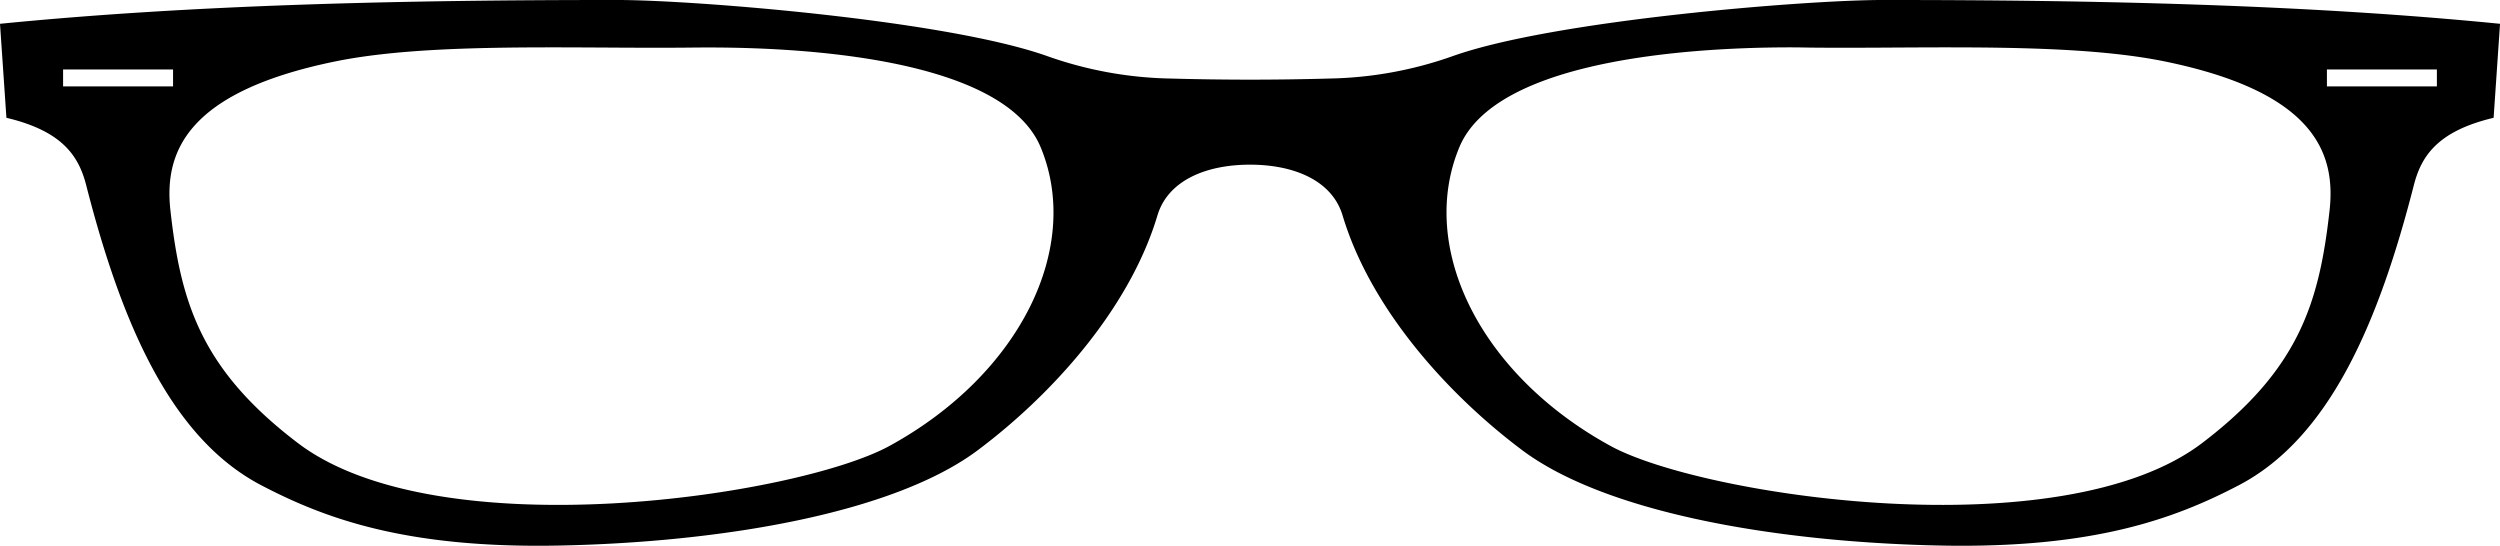 <svg xmlns="http://www.w3.org/2000/svg" width="680.014" height="148.452" viewBox="0 0 680.014 148.452">
  <g id="layer1" transform="translate(-565.908 20.098)">
    <path id="path2998" d="M884.228,1.264a105.716,105.716,0,0,1-33.2-6.008C823.614-14.608,754.485-20.1,733.856-20.1c-58.109-.009-115.316,1.258-167.948,6.475l1.747,25.567c15.043,3.57,19.627,10.24,21.687,18.291,9.5,37.107,22.806,68.664,47.589,81.64,17.6,9.215,39.715,17.245,81.1,16.421,44.081-.877,90.911-8.743,113.884-25.967,20.168-15.122,41.2-38.387,48.822-63.817,2.87-9.582,13.311-13.818,25.182-13.818s22.312,4.236,25.182,13.818c7.617,25.43,28.654,48.695,48.822,63.817,22.973,17.225,69.8,25.09,113.884,25.967,41.381.823,63.5-7.206,81.1-16.421,24.783-12.976,38.093-44.532,47.589-81.64,2.06-8.051,6.644-14.72,21.687-18.291l1.747-25.567c-52.632-5.217-109.839-6.484-167.948-6.475-20.629,0-89.758,5.49-117.173,15.353a105.717,105.717,0,0,1-33.2,6.008c-14.444.411-28.93.411-43.374,0ZM715.047-7.214c12.837-.015,25.837.187,38.133.067,10.64-.1,83.948-1.4,95.794,27.1,11.291,27.17-5.457,61.713-41.113,81.239-24.844,13.606-122.617,28.37-160.958-.8C620.622,80.4,615.062,62.258,612.263,37.11,610.489,21.179,616.8,4.924,656.871-3.343c15.921-3.285,36.781-3.848,58.176-3.872Zm336.923,0c3.046-.011,5.351.054,6.681.067,12.3.12,25.3-.082,38.133-.067,21.394.024,42.255.587,58.175,3.872,40.07,8.267,46.381,24.522,44.608,40.453-2.8,25.148-8.359,43.289-34.638,63.283-38.342,29.172-136.114,14.407-160.958.8-35.657-19.526-52.4-54.069-41.114-81.24C973.221-4.987,1030.649-7.143,1051.969-7.214Zm-468.9,6.008h29.91V3.4h-29.91Zm615.775,0h29.91V3.4h-29.91Z" transform="translate(0 0)"/>
  </g>
</svg>
